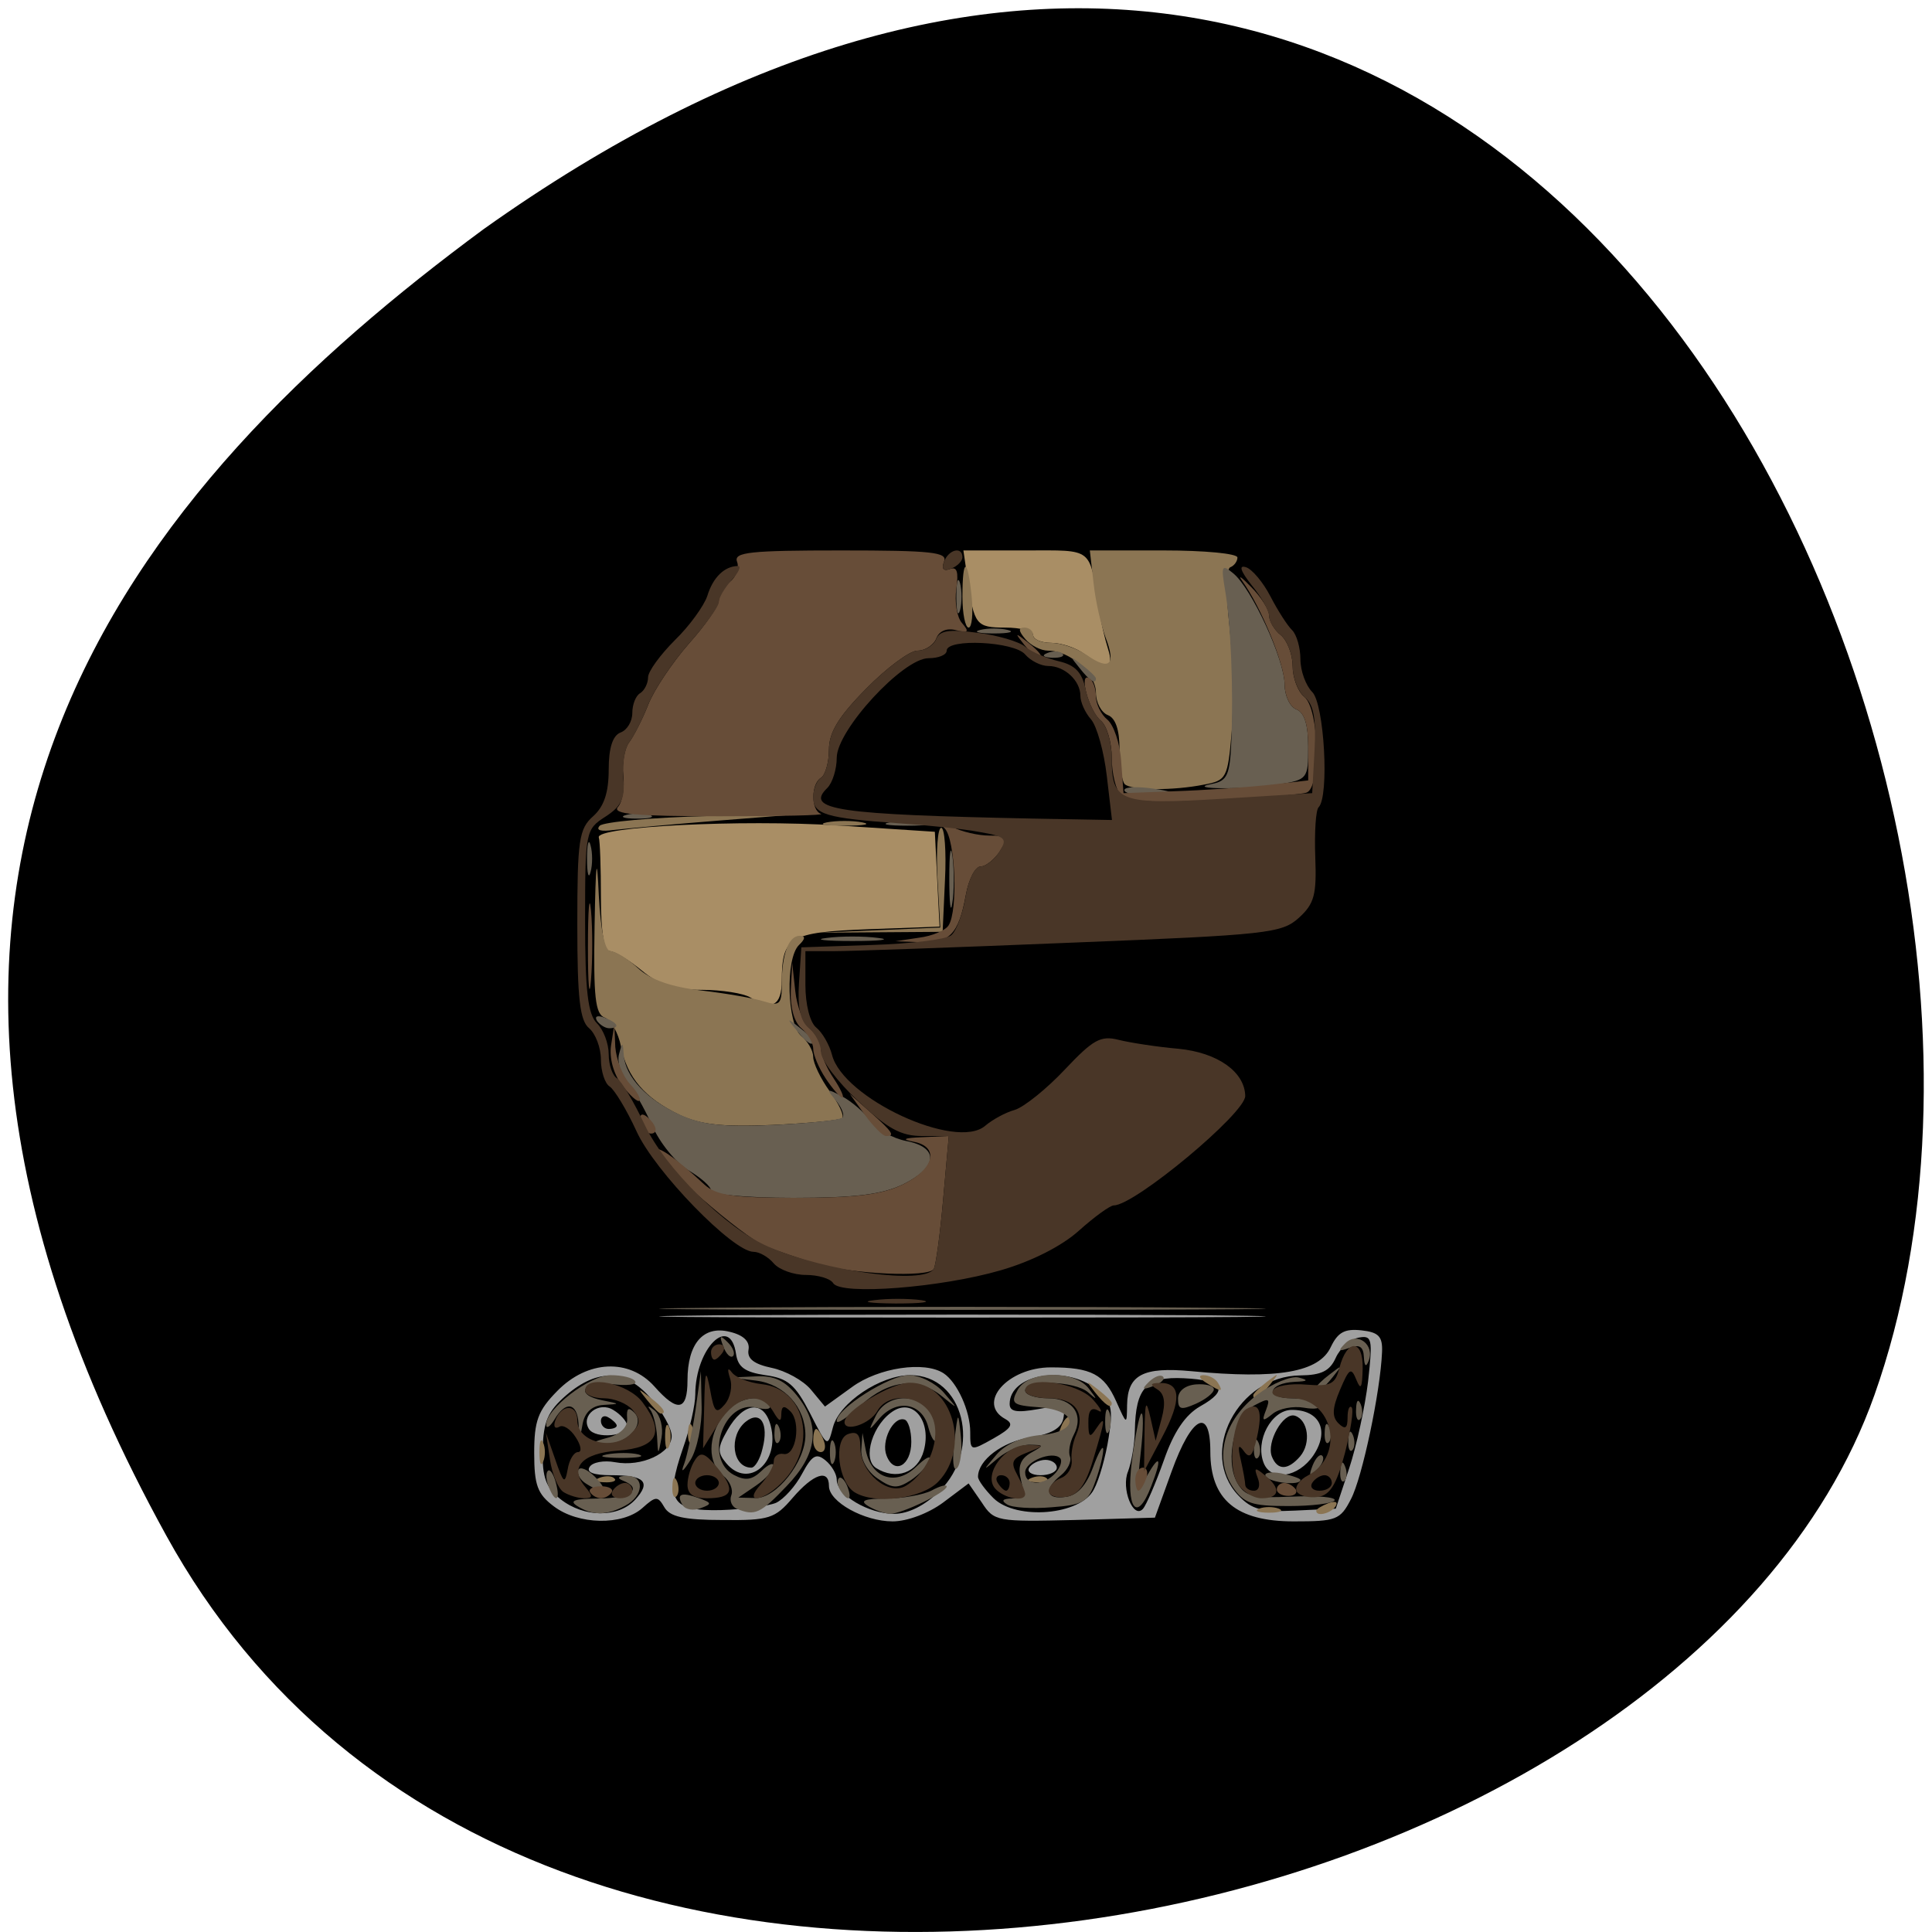 
<svg xmlns="http://www.w3.org/2000/svg" xmlns:xlink="http://www.w3.org/1999/xlink" width="32px" height="32px" viewBox="0 0 32 32" version="1.1">
<g id="surface1">
<path style=" stroke:none;fill-rule:nonzero;fill:rgb(0%,0%,0%);fill-opacity:1;" d="M 2.754 25.434 C 8.816 36.449 27.832 32.176 31.047 23.105 C 34.879 12.297 24.902 -8.223 8.008 3.797 C 2.316 7.996 -3.316 14.418 2.754 25.434 Z M 2.754 25.434 "/>
<path style=" stroke:none;fill-rule:nonzero;fill:rgb(62.745%,62.745%,62.745%);fill-opacity:1;" d="M 9.172 24.949 C 8.902 24.746 8.848 24.598 8.848 24.066 C 8.848 23.535 8.91 23.363 9.23 23.039 C 9.73 22.527 10.422 22.496 10.84 22.965 C 11.223 23.398 11.387 23.371 11.387 22.863 C 11.387 22.254 11.648 21.949 12.086 22.059 C 12.316 22.113 12.422 22.219 12.398 22.355 C 12.371 22.504 12.488 22.594 12.781 22.656 C 13.012 22.703 13.309 22.867 13.434 23.02 L 13.664 23.297 L 14.113 22.973 C 14.551 22.652 15.312 22.539 15.629 22.746 C 15.855 22.895 16.07 23.371 16.07 23.719 C 16.07 24.039 16.074 24.039 16.457 23.824 C 16.754 23.656 16.797 23.586 16.652 23.504 C 16.168 23.242 16.691 22.648 17.406 22.648 C 18.074 22.648 18.289 22.762 18.488 23.211 C 18.664 23.605 18.664 23.605 18.668 23.27 C 18.676 22.77 18.934 22.637 19.73 22.711 C 21.168 22.848 21.848 22.73 22.043 22.309 C 22.16 22.066 22.273 22.004 22.551 22.035 C 22.836 22.066 22.902 22.137 22.891 22.395 C 22.863 23.055 22.562 24.48 22.375 24.832 C 22.199 25.176 22.129 25.199 21.426 25.199 C 20.477 25.199 20.047 24.84 20.047 24.043 C 20.047 23.293 19.738 23.449 19.406 24.371 L 19.129 25.137 L 17.801 25.176 C 16.508 25.207 16.465 25.199 16.262 24.887 L 16.043 24.57 L 15.621 24.887 C 15.379 25.066 15.027 25.199 14.785 25.199 C 14.312 25.199 13.73 24.875 13.73 24.613 C 13.73 24.324 13.473 24.41 13.129 24.809 C 12.836 25.152 12.742 25.184 11.965 25.176 C 11.328 25.176 11.094 25.121 11.004 24.965 C 10.895 24.777 10.863 24.777 10.637 24.98 C 10.309 25.27 9.578 25.258 9.172 24.949 Z M 10.52 24.84 C 10.789 24.547 10.68 24.434 10.121 24.434 C 9.832 24.434 9.707 24.387 9.766 24.297 C 9.812 24.219 10.004 24.184 10.188 24.219 C 10.625 24.301 11.125 24.07 11.125 23.785 C 11.125 23.66 10.973 23.387 10.785 23.168 C 10.371 22.68 9.902 22.66 9.379 23.109 C 9.074 23.375 9 23.543 8.988 24.012 C 8.98 24.469 9.039 24.637 9.285 24.832 C 9.672 25.137 10.238 25.145 10.52 24.84 Z M 9.754 23.668 C 9.613 23.441 9.922 23.203 10.16 23.355 C 10.273 23.422 10.375 23.535 10.387 23.605 C 10.418 23.789 9.863 23.84 9.754 23.668 Z M 10.215 23.613 C 10.215 23.582 10.152 23.52 10.082 23.48 C 10.012 23.434 9.953 23.461 9.953 23.535 C 9.953 23.609 10.012 23.668 10.082 23.668 C 10.152 23.668 10.215 23.645 10.215 23.613 Z M 12.855 24.891 C 12.98 24.832 13.176 24.617 13.285 24.41 C 13.449 24.105 13.52 24.062 13.672 24.188 C 13.773 24.27 13.859 24.414 13.859 24.508 C 13.859 24.762 14.387 25.074 14.809 25.074 C 15.043 25.074 15.316 24.938 15.559 24.699 C 16.27 24.004 15.961 22.777 15.078 22.777 C 14.582 22.777 13.902 23.234 13.797 23.637 C 13.707 23.98 13.707 23.977 13.418 23.41 C 13.172 22.934 13.051 22.828 12.676 22.777 C 12.34 22.727 12.223 22.645 12.191 22.426 C 12.094 21.758 11.516 22.332 11.516 23.098 C 11.516 23.27 11.426 23.668 11.312 23.988 C 11.012 24.859 11.117 25.031 11.941 25.012 C 12.316 25 12.727 24.945 12.855 24.891 Z M 12.031 24.238 C 11.879 24.059 11.883 23.977 12.047 23.691 C 12.316 23.215 12.656 23.184 12.766 23.617 C 12.922 24.227 12.395 24.668 12.031 24.238 Z M 12.629 23.996 C 12.738 23.578 12.594 23.352 12.348 23.551 C 12.066 23.785 12.129 24.309 12.445 24.309 C 12.504 24.309 12.59 24.168 12.629 23.996 Z M 14.512 24.316 C 14.273 24.164 14.457 23.574 14.809 23.363 C 15.141 23.168 15.43 23.555 15.301 24.027 C 15.203 24.395 14.84 24.523 14.512 24.316 Z M 15.094 23.883 C 15.094 23.695 15.043 23.527 14.98 23.512 C 14.793 23.457 14.59 23.871 14.684 24.109 C 14.809 24.434 15.094 24.277 15.094 23.883 Z M 18.117 24.672 C 18.207 24.508 18.316 24.117 18.363 23.809 C 18.441 23.316 18.41 23.211 18.16 23.008 C 17.645 22.602 16.723 22.762 16.723 23.254 C 16.723 23.383 16.84 23.402 17.191 23.34 C 17.602 23.262 17.652 23.285 17.613 23.492 C 17.582 23.656 17.41 23.754 17.059 23.809 C 16.598 23.883 16.199 24.184 16.199 24.461 C 16.199 24.516 16.316 24.676 16.457 24.816 C 16.836 25.184 17.895 25.098 18.117 24.672 Z M 17.047 24.309 C 17.09 24.238 17.215 24.18 17.316 24.18 C 17.418 24.18 17.504 24.238 17.504 24.309 C 17.504 24.379 17.383 24.434 17.234 24.434 C 17.09 24.434 17.004 24.379 17.047 24.309 Z M 19.277 24.188 C 19.441 23.715 19.633 23.434 19.879 23.293 C 20.363 23.023 20.266 22.859 19.609 22.828 C 18.988 22.797 18.809 22.984 18.797 23.691 C 18.793 23.926 18.738 24.23 18.684 24.371 C 18.566 24.652 18.77 25.168 18.93 24.992 C 18.984 24.934 19.141 24.57 19.277 24.188 Z M 22.348 24.316 C 22.469 23.949 22.609 23.301 22.66 22.879 C 22.738 22.172 22.727 22.113 22.5 22.156 C 22.363 22.184 22.195 22.332 22.125 22.488 C 22.027 22.707 21.887 22.777 21.539 22.781 C 20.504 22.789 19.84 24.066 20.512 24.77 C 20.734 25.004 20.902 25.047 21.453 25.02 L 22.125 24.988 Z M 20.93 24.23 C 20.785 23.863 21.059 23.352 21.398 23.352 C 21.859 23.352 22.027 23.699 21.754 24.105 C 21.504 24.473 21.051 24.543 20.93 24.23 Z M 21.535 24.121 C 21.719 23.902 21.668 23.52 21.449 23.449 C 21.254 23.387 20.973 23.887 21.066 24.125 C 21.16 24.359 21.332 24.355 21.535 24.121 Z M 11.871 21.785 C 14.109 21.77 17.77 21.77 20.008 21.785 C 22.246 21.809 20.418 21.824 15.941 21.824 C 11.465 21.824 9.637 21.809 11.871 21.785 Z M 11.871 21.785 "/>
<path style=" stroke:none;fill-rule:nonzero;fill:rgb(66.275%,55.686%,39.608%);fill-opacity:1;" d="M 12.426 16.52 C 12.316 16.453 11.957 16.395 11.621 16.395 C 11.168 16.395 10.918 16.312 10.629 16.074 C 10.414 15.898 10.176 15.754 10.098 15.754 C 10.004 15.754 9.953 15.43 9.953 14.863 C 9.953 14.371 9.938 13.926 9.918 13.871 C 9.859 13.691 12.27 13.57 13.879 13.672 L 15.484 13.777 L 15.523 14.559 L 15.562 15.348 L 14.379 15.391 C 13.078 15.441 12.953 15.516 12.949 16.234 C 12.949 16.66 12.785 16.746 12.426 16.52 Z M 17.965 10.836 C 17.828 10.73 17.578 10.648 17.414 10.648 C 17.246 10.648 17.113 10.59 17.113 10.52 C 17.113 10.449 16.906 10.395 16.652 10.395 C 16.168 10.395 16.133 10.352 16.027 9.598 L 15.957 9.117 L 16.988 9.117 C 18.121 9.117 18.039 9.051 18.199 10.074 C 18.23 10.285 18.301 10.586 18.352 10.746 C 18.457 11.074 18.328 11.105 17.965 10.836 Z M 17.965 10.836 "/>
<path style=" stroke:none;fill-rule:nonzero;fill:rgb(54.51%,45.882%,32.549%);fill-opacity:1;" d="M 20.855 24.988 C 20.945 24.953 21.09 24.953 21.18 24.988 C 21.27 25.023 21.199 25.055 21.02 25.055 C 20.84 25.055 20.766 25.023 20.855 24.988 Z M 21.801 25.023 C 21.801 24.996 21.891 24.941 22 24.898 C 22.117 24.855 22.168 24.875 22.121 24.949 C 22.047 25.066 21.801 25.129 21.801 25.023 Z M 11.137 24.617 C 11.141 24.469 11.172 24.438 11.215 24.539 C 11.25 24.629 11.246 24.742 11.203 24.785 C 11.16 24.824 11.129 24.75 11.137 24.617 Z M 9.93 24.477 C 10.023 24.441 10.137 24.441 10.176 24.488 C 10.223 24.527 10.145 24.559 10.008 24.551 C 9.855 24.547 9.824 24.516 9.93 24.477 Z M 17.09 24.477 C 17.184 24.441 17.293 24.441 17.34 24.488 C 17.379 24.527 17.305 24.559 17.168 24.551 C 17.016 24.547 16.984 24.516 17.09 24.477 Z M 8.934 24.051 C 8.934 23.879 8.961 23.805 8.996 23.895 C 9.035 23.98 9.035 24.125 8.996 24.211 C 8.961 24.301 8.934 24.23 8.934 24.051 Z M 11.016 23.797 C 11.016 23.621 11.043 23.551 11.082 23.637 C 11.117 23.727 11.117 23.871 11.082 23.957 C 11.043 24.043 11.016 23.973 11.016 23.797 Z M 13.469 23.863 C 13.469 23.754 13.488 23.668 13.52 23.668 C 13.547 23.668 13.605 23.754 13.645 23.863 C 13.684 23.965 13.664 24.051 13.594 24.051 C 13.523 24.051 13.469 23.965 13.469 23.863 Z M 11.395 23.723 C 11.402 23.574 11.434 23.543 11.473 23.645 C 11.512 23.738 11.508 23.848 11.465 23.891 C 11.418 23.934 11.391 23.855 11.395 23.723 Z M 17.574 23.633 C 17.625 23.504 17.699 23.434 17.738 23.473 C 17.777 23.512 17.738 23.617 17.648 23.703 C 17.52 23.828 17.504 23.816 17.574 23.633 Z M 10.719 23.191 C 10.555 22.988 10.559 22.984 10.766 23.145 C 10.984 23.309 11.051 23.414 10.945 23.414 C 10.918 23.414 10.816 23.312 10.719 23.191 Z M 18.137 23.062 C 17.977 22.859 17.98 22.855 18.188 23.016 C 18.312 23.113 18.414 23.211 18.414 23.238 C 18.414 23.344 18.309 23.277 18.137 23.062 Z M 20.758 23.109 C 20.758 23.082 20.859 22.984 20.984 22.887 C 21.191 22.73 21.195 22.73 21.035 22.934 C 20.863 23.148 20.758 23.215 20.758 23.109 Z M 19.977 22.902 C 19.859 22.828 19.844 22.777 19.934 22.777 C 20.02 22.777 20.129 22.832 20.172 22.902 C 20.27 23.062 20.227 23.062 19.977 22.902 Z M 11.254 18.465 C 10.684 18.191 10.387 17.848 10.285 17.332 C 10.242 17.109 10.121 16.895 10.016 16.855 C 9.859 16.797 9.828 16.512 9.848 15.344 C 9.867 14.246 9.887 14.125 9.918 14.828 C 9.949 15.41 10.02 15.754 10.113 15.754 C 10.195 15.754 10.402 15.883 10.566 16.035 C 10.777 16.23 11.121 16.348 11.621 16.406 C 12.027 16.453 12.492 16.535 12.652 16.586 C 12.914 16.668 12.949 16.637 12.949 16.293 C 12.949 15.805 13.062 15.5 13.246 15.5 C 13.344 15.5 13.34 15.551 13.234 15.652 C 13.004 15.875 13.035 16.965 13.273 17.16 C 13.379 17.246 13.469 17.402 13.469 17.504 C 13.469 17.609 13.59 17.863 13.742 18.074 C 13.895 18.281 13.988 18.48 13.949 18.52 C 13.91 18.555 13.395 18.605 12.793 18.633 C 11.965 18.668 11.605 18.629 11.254 18.465 Z M 14.551 15.406 L 15.574 15.363 L 15.527 14.535 C 15.504 14.082 15.531 13.711 15.59 13.711 C 15.645 13.711 15.676 14.098 15.652 14.574 L 15.613 15.434 L 13.535 15.449 Z M 9.934 13.676 C 10.004 13.613 10.809 13.539 11.73 13.516 L 13.402 13.473 L 11.973 13.586 C 11.184 13.648 10.375 13.723 10.176 13.746 C 9.953 13.777 9.863 13.754 9.934 13.676 Z M 13.695 13.621 C 13.855 13.59 14.121 13.59 14.281 13.621 C 14.441 13.652 14.309 13.676 13.988 13.676 C 13.668 13.676 13.535 13.652 13.695 13.621 Z M 18.629 12.988 C 18.582 12.941 18.543 12.684 18.543 12.41 C 18.543 12.09 18.477 11.891 18.348 11.844 C 18.242 11.801 18.152 11.637 18.152 11.473 C 18.152 11.156 17.723 10.777 17.359 10.777 C 17.242 10.777 17.07 10.691 16.98 10.582 C 16.871 10.453 16.863 10.395 16.965 10.395 C 17.047 10.395 17.113 10.449 17.113 10.52 C 17.113 10.59 17.246 10.648 17.41 10.648 C 17.574 10.648 17.84 10.738 18.004 10.852 C 18.379 11.113 18.488 11.012 18.312 10.559 C 18.238 10.363 18.145 9.957 18.113 9.66 L 18.051 9.117 L 19.273 9.117 C 19.945 9.117 20.496 9.168 20.496 9.234 C 20.496 9.297 20.441 9.371 20.379 9.395 C 20.309 9.418 20.301 9.812 20.363 10.363 C 20.418 10.871 20.438 11.656 20.402 12.105 C 20.336 12.891 20.316 12.926 19.941 12.996 C 19.426 13.098 18.738 13.094 18.629 12.988 Z M 15.941 9.883 C 15.941 9.223 16.027 9.223 16.094 9.883 C 16.121 10.164 16.098 10.395 16.043 10.395 C 15.988 10.395 15.941 10.164 15.941 9.883 Z M 15.941 9.883 "/>
<path style=" stroke:none;fill-rule:nonzero;fill:rgb(40.784%,37.255%,31.765%);fill-opacity:1;" d="M 9.562 24.945 C 9.418 24.855 9.516 24.824 9.918 24.82 C 10.449 24.816 10.66 24.656 10.309 24.52 C 10.215 24.48 10.238 24.449 10.375 24.445 C 10.684 24.434 10.668 24.777 10.352 24.941 C 10.043 25.105 9.816 25.105 9.562 24.945 Z M 11.309 24.934 C 11.195 24.746 11.277 24.707 11.57 24.812 C 11.793 24.891 11.797 24.91 11.605 24.98 C 11.488 25.027 11.355 25.004 11.309 24.934 Z M 12.207 24.992 C 12.121 24.957 12.078 24.855 12.113 24.766 C 12.148 24.676 12.09 24.531 11.977 24.441 C 11.719 24.23 11.719 23.805 11.98 23.441 C 12.184 23.156 12.609 23.062 12.746 23.273 C 12.785 23.34 12.691 23.355 12.535 23.316 C 11.988 23.176 11.652 24.164 12.156 24.43 C 12.348 24.531 12.457 24.512 12.613 24.363 C 12.723 24.254 12.816 24.215 12.816 24.285 C 12.816 24.348 12.684 24.496 12.523 24.605 L 12.23 24.805 L 12.516 24.812 C 12.855 24.82 13.34 24.211 13.34 23.773 C 13.34 23.309 12.992 22.926 12.523 22.867 L 12.102 22.816 L 12.516 22.797 C 12.82 22.781 12.996 22.863 13.199 23.113 C 13.598 23.609 13.543 24.082 13.027 24.617 C 12.594 25.07 12.504 25.113 12.207 24.992 Z M 14.379 24.945 C 14.234 24.855 14.312 24.824 14.68 24.82 C 14.953 24.82 15.293 24.758 15.43 24.688 C 15.566 24.613 15.68 24.582 15.68 24.621 C 15.68 24.715 14.941 25.074 14.742 25.074 C 14.652 25.07 14.488 25.012 14.379 24.945 Z M 16.68 24.918 C 16.578 24.855 16.605 24.824 16.758 24.82 C 16.934 24.816 16.969 24.746 16.91 24.512 C 16.855 24.293 16.898 24.168 17.07 24.066 C 17.297 23.938 17.297 23.934 17.059 23.93 C 16.918 23.926 16.684 24.027 16.535 24.148 C 16.27 24.371 16.27 24.371 16.508 24.09 C 16.656 23.918 16.934 23.797 17.223 23.77 C 17.887 23.719 17.875 23.363 17.211 23.309 C 16.77 23.277 16.734 23.246 16.855 23.023 C 17.031 22.699 17.793 22.684 18.035 23 C 18.18 23.191 18.18 23.199 18.023 23.062 C 17.809 22.871 16.98 22.848 16.98 23.031 C 16.98 23.102 17.152 23.16 17.359 23.16 C 17.773 23.16 17.961 23.434 17.781 23.773 C 17.719 23.895 17.691 24.051 17.723 24.129 C 17.75 24.207 17.684 24.344 17.574 24.434 C 17.285 24.664 17.324 24.844 17.652 24.793 C 17.84 24.77 17.992 24.605 18.102 24.309 C 18.191 24.062 18.27 23.926 18.273 24.004 C 18.277 24.078 18.223 24.316 18.145 24.531 C 18.023 24.879 17.941 24.926 17.418 24.965 C 17.098 24.992 16.762 24.973 16.68 24.918 Z M 17.488 24.391 C 17.566 24.297 17.598 24.191 17.559 24.152 C 17.43 24.023 16.98 24.207 16.98 24.387 C 16.98 24.613 17.297 24.613 17.488 24.391 Z M 18.746 24.211 C 18.797 23.809 18.867 23.449 18.902 23.414 C 18.941 23.379 18.938 23.668 18.895 24.051 C 18.824 24.707 18.832 24.73 19.004 24.434 C 19.215 24.062 19.25 24.152 19.066 24.621 C 18.832 25.23 18.648 24.996 18.746 24.211 Z M 20.418 24.629 C 20.102 24.148 20.27 23.52 20.828 23.098 C 21.078 22.91 21.387 22.785 21.508 22.816 C 21.68 22.859 21.664 22.879 21.449 22.887 C 21 22.91 20.949 23.16 21.395 23.16 C 21.605 23.16 21.816 23.207 21.852 23.27 C 21.891 23.328 21.777 23.348 21.598 23.316 C 21.422 23.285 21.188 23.328 21.078 23.418 C 20.914 23.551 20.895 23.543 20.969 23.355 C 21.043 23.16 21.02 23.148 20.785 23.273 C 20.449 23.449 20.285 24.172 20.488 24.551 C 20.621 24.785 20.738 24.816 21.402 24.789 C 21.82 24.77 22.137 24.797 22.105 24.852 C 22.07 24.902 21.727 24.945 21.34 24.945 C 20.73 24.945 20.605 24.902 20.418 24.629 Z M 9.086 24.621 C 9.043 24.512 9.039 24.395 9.074 24.363 C 9.109 24.324 9.168 24.414 9.207 24.559 C 9.289 24.863 9.199 24.91 9.086 24.621 Z M 13.918 24.684 C 13.871 24.605 13.859 24.52 13.895 24.484 C 13.926 24.449 13.992 24.512 14.035 24.621 C 14.121 24.848 14.047 24.887 13.918 24.684 Z M 9.707 24.574 C 9.613 24.516 9.551 24.414 9.578 24.348 C 9.605 24.285 9.73 24.336 9.855 24.461 C 10.094 24.703 10.012 24.766 9.707 24.574 Z M 14.535 24.488 C 14.371 24.379 14.254 24.172 14.266 24.012 L 14.285 23.734 L 14.34 24.02 C 14.434 24.488 14.84 24.621 15.176 24.293 C 15.328 24.145 15.426 24.094 15.395 24.184 C 15.367 24.277 15.223 24.426 15.082 24.52 C 14.863 24.66 14.777 24.656 14.535 24.488 Z M 20.965 24.453 C 20.926 24.395 21.039 24.371 21.215 24.402 C 21.395 24.438 21.539 24.488 21.539 24.512 C 21.539 24.613 21.031 24.559 20.965 24.453 Z M 22.199 24.363 C 22.207 24.211 22.238 24.184 22.277 24.285 C 22.316 24.375 22.312 24.488 22.27 24.527 C 22.223 24.57 22.191 24.496 22.199 24.363 Z M 11.332 24.246 C 11.383 24.105 11.469 23.699 11.52 23.352 L 11.609 22.711 L 11.621 23.285 C 11.629 23.602 11.547 24.004 11.438 24.18 C 11.309 24.383 11.27 24.406 11.332 24.246 Z M 15.805 23.891 C 15.867 23.363 15.871 23.363 15.914 23.781 C 15.941 24.02 15.91 24.262 15.848 24.32 C 15.789 24.379 15.77 24.184 15.805 23.891 Z M 21.742 24.27 C 21.793 24.145 21.863 24.074 21.902 24.113 C 21.941 24.152 21.902 24.254 21.816 24.34 C 21.688 24.465 21.672 24.453 21.742 24.27 Z M 13.746 24.051 C 13.746 23.879 13.777 23.805 13.816 23.895 C 13.852 23.98 13.852 24.125 13.816 24.211 C 13.777 24.301 13.746 24.23 13.746 24.051 Z M 10.051 24.09 C 10.215 24.059 10.449 24.059 10.574 24.09 C 10.699 24.125 10.566 24.148 10.277 24.148 C 9.992 24.145 9.891 24.121 10.051 24.09 Z M 20.77 23.98 C 20.773 23.828 20.805 23.801 20.848 23.902 C 20.883 23.992 20.879 24.105 20.836 24.145 C 20.793 24.188 20.762 24.113 20.77 23.98 Z M 10.883 23.793 C 10.871 23.613 10.82 23.41 10.766 23.344 C 10.715 23.277 10.746 23.285 10.844 23.363 C 10.938 23.445 10.988 23.645 10.957 23.812 C 10.902 24.113 10.898 24.113 10.883 23.793 Z M 22.332 23.852 C 22.336 23.699 22.367 23.672 22.41 23.773 C 22.445 23.863 22.441 23.977 22.398 24.02 C 22.355 24.059 22.324 23.984 22.332 23.852 Z M 10.082 23.809 C 10.285 23.75 10.402 23.629 10.387 23.488 C 10.375 23.324 10.41 23.301 10.504 23.395 C 10.699 23.586 10.387 23.926 10.035 23.91 C 9.789 23.902 9.793 23.887 10.082 23.809 Z M 12.828 23.723 C 12.832 23.574 12.863 23.543 12.906 23.645 C 12.941 23.738 12.938 23.848 12.895 23.891 C 12.852 23.934 12.82 23.855 12.828 23.723 Z M 15.375 23.637 C 15.27 23.227 14.84 23.16 14.551 23.512 C 14.383 23.711 14.379 23.707 14.508 23.445 C 14.691 23.074 15.23 23.062 15.426 23.422 C 15.504 23.566 15.543 23.754 15.516 23.836 C 15.488 23.918 15.426 23.828 15.375 23.637 Z M 21.941 23.723 C 21.945 23.574 21.977 23.543 22.02 23.645 C 22.055 23.738 22.051 23.848 22.008 23.891 C 21.965 23.934 21.934 23.855 21.941 23.723 Z M 9.582 23.574 C 9.559 23.23 9.367 23.199 9.184 23.512 C 9.109 23.633 9.047 23.672 9.047 23.598 C 9.039 23.34 9.77 22.777 10.113 22.777 C 10.305 22.777 10.488 22.82 10.52 22.879 C 10.559 22.934 10.387 22.957 10.137 22.926 C 9.645 22.871 9.512 23.105 9.984 23.195 C 10.277 23.254 10.277 23.254 9.996 23.27 C 9.812 23.281 9.691 23.387 9.652 23.574 L 9.598 23.863 Z M 18.305 23.543 C 18.305 23.367 18.332 23.293 18.371 23.383 C 18.406 23.469 18.406 23.613 18.371 23.699 C 18.332 23.789 18.305 23.715 18.305 23.543 Z M 13.859 23.535 C 13.859 23.332 14.73 22.777 15.055 22.777 C 15.234 22.777 15.492 22.906 15.629 23.062 C 15.875 23.348 15.875 23.348 15.605 23.129 C 15.207 22.801 14.723 22.852 14.262 23.273 C 14.039 23.477 13.859 23.598 13.859 23.535 Z M 22.461 23.34 C 22.465 23.191 22.496 23.16 22.539 23.262 C 22.574 23.355 22.57 23.465 22.527 23.508 C 22.484 23.551 22.453 23.473 22.461 23.34 Z M 19.512 23.168 C 19.512 23.039 19.629 22.945 19.809 22.93 C 19.973 22.918 20.105 22.953 20.105 23.012 C 20.105 23.07 19.973 23.176 19.809 23.25 C 19.562 23.359 19.512 23.348 19.512 23.168 Z M 19.031 22.887 C 19.121 22.801 19.223 22.762 19.262 22.801 C 19.305 22.84 19.23 22.91 19.105 22.957 C 18.918 23.027 18.902 23.012 19.031 22.887 Z M 21.801 22.98 C 21.801 22.957 21.902 22.855 22.027 22.762 C 22.234 22.602 22.238 22.605 22.074 22.809 C 21.906 23.02 21.801 23.09 21.801 22.98 Z M 22.59 22.473 C 22.582 22.305 22.516 22.262 22.352 22.324 C 22.168 22.391 22.156 22.375 22.285 22.246 C 22.484 22.051 22.777 22.277 22.668 22.543 C 22.625 22.652 22.598 22.629 22.59 22.473 Z M 11.98 22.301 C 11.91 22.121 11.926 22.105 12.051 22.23 C 12.141 22.316 12.18 22.422 12.141 22.461 C 12.102 22.5 12.027 22.43 11.98 22.301 Z M 11.871 21.66 C 14.109 21.641 17.77 21.641 20.008 21.66 C 22.246 21.68 20.418 21.695 15.941 21.695 C 11.465 21.695 9.637 21.68 11.871 21.66 Z M 11.777 19.719 C 11.777 19.652 11.605 19.504 11.402 19.383 C 11.199 19.262 10.926 18.93 10.801 18.641 C 10.672 18.352 10.48 18.02 10.379 17.902 C 10.277 17.785 10.219 17.582 10.254 17.457 C 10.309 17.246 10.316 17.25 10.332 17.48 C 10.359 17.836 10.715 18.215 11.266 18.465 C 11.621 18.629 11.988 18.672 12.809 18.633 C 13.395 18.605 13.914 18.551 13.953 18.512 C 13.992 18.473 13.941 18.344 13.844 18.227 C 13.68 18.031 13.691 18.023 13.949 18.16 C 14.105 18.242 14.316 18.426 14.418 18.562 C 14.516 18.703 14.785 18.855 15.008 18.898 C 15.559 19.004 15.535 19.332 14.957 19.617 C 14.605 19.785 14.172 19.84 13.137 19.84 C 12.371 19.84 11.777 19.785 11.777 19.719 Z M 13.191 17.062 C 13.027 16.863 13.035 16.855 13.238 17.016 C 13.363 17.113 13.469 17.211 13.469 17.238 C 13.469 17.344 13.363 17.277 13.191 17.062 Z M 9.887 16.906 C 9.844 16.832 9.895 16.812 10.012 16.855 C 10.238 16.941 10.277 17.031 10.09 17.031 C 10.023 17.031 9.934 16.973 9.887 16.906 Z M 13.695 15.535 C 13.926 15.504 14.309 15.504 14.543 15.535 C 14.773 15.562 14.582 15.586 14.121 15.586 C 13.652 15.586 13.465 15.562 13.695 15.535 Z M 15.723 14.543 C 15.723 14.121 15.746 13.965 15.777 14.191 C 15.805 14.422 15.805 14.77 15.773 14.957 C 15.746 15.152 15.723 14.965 15.723 14.543 Z M 9.723 14.223 C 9.723 13.977 9.75 13.879 9.781 14 C 9.816 14.121 9.816 14.324 9.781 14.445 C 9.75 14.57 9.723 14.469 9.723 14.223 Z M 14.738 13.621 C 14.898 13.59 15.16 13.59 15.324 13.621 C 15.484 13.652 15.352 13.676 15.027 13.676 C 14.707 13.676 14.574 13.652 14.738 13.621 Z M 10.379 13.496 C 10.504 13.465 10.68 13.465 10.77 13.5 C 10.855 13.535 10.754 13.562 10.539 13.559 C 10.324 13.559 10.254 13.527 10.379 13.496 Z M 18.629 13.102 C 18.59 13.043 18.762 13.023 19.012 13.051 C 19.254 13.078 19.457 13.125 19.457 13.152 C 19.457 13.246 18.691 13.199 18.629 13.102 Z M 20.074 12.984 C 20.328 12.934 20.371 12.84 20.395 12.27 C 20.43 11.41 20.387 10.316 20.289 9.762 C 20.223 9.367 20.238 9.34 20.426 9.496 C 20.73 9.742 21.277 10.93 21.277 11.336 C 21.277 11.523 21.367 11.711 21.473 11.75 C 21.605 11.801 21.668 12.004 21.668 12.371 C 21.668 12.898 21.656 12.914 21.18 12.992 C 20.629 13.082 19.598 13.074 20.074 12.984 Z M 17.879 11.062 C 17.715 10.863 17.719 10.855 17.926 11.016 C 18.051 11.113 18.152 11.211 18.152 11.238 C 18.152 11.344 18.047 11.277 17.879 11.062 Z M 17.348 10.816 C 17.441 10.777 17.555 10.785 17.598 10.824 C 17.641 10.871 17.566 10.898 17.426 10.895 C 17.277 10.887 17.246 10.855 17.348 10.816 Z M 16.234 10.434 C 16.359 10.402 16.566 10.402 16.691 10.434 C 16.816 10.465 16.715 10.492 16.461 10.492 C 16.211 10.492 16.109 10.465 16.234 10.434 Z M 15.84 9.883 C 15.84 9.637 15.867 9.535 15.902 9.66 C 15.934 9.781 15.934 9.98 15.902 10.105 C 15.867 10.23 15.84 10.129 15.84 9.883 Z M 15.84 9.883 "/>
<path style=" stroke:none;fill-rule:nonzero;fill:rgb(40.392%,30.196%,21.961%);fill-opacity:1;" d="M 9.777 24.719 C 9.738 24.664 9.82 24.617 9.953 24.617 C 10.086 24.617 10.168 24.664 10.129 24.719 C 10.098 24.773 10.016 24.816 9.953 24.816 C 9.891 24.816 9.809 24.773 9.777 24.719 Z M 21.148 24.668 C 21.148 24.613 21.203 24.562 21.27 24.562 C 21.34 24.562 21.422 24.613 21.461 24.668 C 21.496 24.73 21.441 24.777 21.34 24.777 C 21.234 24.777 21.148 24.73 21.148 24.668 Z M 18.805 24.5 C 18.805 24.395 18.863 24.309 18.93 24.309 C 19 24.309 19.023 24.395 18.98 24.5 C 18.941 24.605 18.887 24.691 18.855 24.691 C 18.828 24.691 18.805 24.605 18.805 24.5 Z M 13.535 20.934 C 13.246 20.848 12.863 20.715 12.676 20.641 C 12.301 20.484 10.863 19.234 10.863 19.062 C 10.863 18.949 11.191 19.176 11.664 19.617 C 11.863 19.801 12.145 19.84 13.203 19.84 C 14.176 19.84 14.613 19.785 14.957 19.617 C 15.477 19.363 15.566 18.992 15.129 18.91 C 14.926 18.871 14.969 18.848 15.273 18.836 L 15.715 18.816 L 15.621 19.871 C 15.57 20.449 15.5 20.965 15.465 21.02 C 15.375 21.16 14.133 21.105 13.535 20.934 Z M 10.691 18.734 C 10.645 18.688 10.605 18.59 10.605 18.516 C 10.605 18.438 10.664 18.441 10.758 18.535 C 10.844 18.621 10.883 18.715 10.844 18.754 C 10.809 18.789 10.738 18.781 10.691 18.734 Z M 14.324 18.465 L 14.074 18.117 L 14.422 18.426 C 14.785 18.75 14.832 18.82 14.672 18.816 C 14.617 18.812 14.461 18.652 14.324 18.465 Z M 10.301 17.973 C 10.16 17.785 10.09 17.523 10.121 17.316 L 10.176 16.965 L 10.191 17.34 C 10.207 17.543 10.309 17.816 10.43 17.949 C 10.551 18.074 10.621 18.207 10.59 18.23 C 10.562 18.262 10.434 18.145 10.301 17.973 Z M 13.676 17.863 C 13.562 17.691 13.469 17.469 13.469 17.371 C 13.469 17.27 13.379 17.121 13.273 17.031 C 13.156 16.934 13.086 16.688 13.098 16.41 L 13.121 15.945 L 13.172 16.414 C 13.199 16.672 13.309 16.953 13.41 17.035 C 13.512 17.121 13.598 17.27 13.598 17.371 C 13.598 17.469 13.691 17.691 13.809 17.863 C 13.926 18.039 13.988 18.18 13.953 18.18 C 13.918 18.18 13.793 18.039 13.676 17.863 Z M 9.738 15.691 C 9.738 15.059 9.762 14.785 9.789 15.082 C 9.816 15.379 9.816 15.895 9.789 16.23 C 9.762 16.566 9.738 16.324 9.738 15.691 Z M 15.223 15.531 C 15.441 15.504 15.66 15.41 15.711 15.328 C 15.871 15.082 15.824 13.902 15.648 13.723 C 15.512 13.582 15.535 13.578 15.77 13.695 C 15.926 13.777 16.207 13.84 16.387 13.84 C 16.691 13.84 16.707 13.863 16.562 14.098 C 16.473 14.234 16.328 14.352 16.242 14.352 C 16.152 14.352 16.043 14.566 15.996 14.828 C 15.879 15.473 15.723 15.629 15.242 15.605 L 14.832 15.59 Z M 10.234 13.367 C 10.309 13.285 10.348 13.047 10.324 12.84 C 10.301 12.637 10.348 12.387 10.422 12.293 C 10.496 12.195 10.641 11.914 10.738 11.668 C 10.832 11.426 11.137 10.973 11.41 10.66 C 11.684 10.355 11.906 10.031 11.906 9.941 C 11.906 9.855 11.988 9.715 12.094 9.633 C 12.195 9.551 12.246 9.398 12.207 9.301 C 12.152 9.145 12.43 9.117 13.926 9.117 C 15.43 9.117 15.699 9.145 15.637 9.301 C 15.59 9.418 15.629 9.465 15.73 9.426 C 15.852 9.379 15.879 9.469 15.84 9.75 C 15.809 9.965 15.848 10.223 15.934 10.32 C 16.059 10.465 16.039 10.488 15.836 10.438 C 15.684 10.398 15.555 10.449 15.508 10.574 C 15.465 10.684 15.324 10.777 15.195 10.777 C 15.07 10.777 14.688 11.059 14.348 11.406 C 13.887 11.871 13.73 12.133 13.73 12.418 C 13.73 12.629 13.668 12.84 13.598 12.883 C 13.43 12.984 13.43 13.422 13.598 13.48 C 13.672 13.504 12.914 13.52 11.918 13.52 C 10.523 13.52 10.137 13.484 10.234 13.367 Z M 18.566 13.176 C 18.484 13.09 18.414 12.812 18.414 12.551 C 18.414 12.293 18.332 12.02 18.234 11.938 C 18.035 11.777 17.859 11.121 18.043 11.234 C 18.105 11.27 18.152 11.406 18.152 11.535 C 18.152 11.66 18.238 11.836 18.34 11.918 C 18.445 12.004 18.551 12.312 18.57 12.605 L 18.609 13.137 L 19.457 13.105 C 19.922 13.09 20.609 13.043 20.984 13.004 L 21.668 12.926 L 21.668 12.375 C 21.668 12.004 21.605 11.801 21.473 11.75 C 21.367 11.711 21.277 11.52 21.277 11.332 C 21.277 11.004 20.887 10.055 20.574 9.621 C 20.496 9.512 20.566 9.559 20.723 9.723 C 20.887 9.887 21.02 10.098 21.02 10.191 C 21.02 10.285 21.105 10.434 21.215 10.52 C 21.32 10.609 21.41 10.84 21.41 11.031 C 21.41 11.223 21.496 11.457 21.605 11.543 C 21.852 11.746 21.879 13.059 21.637 13.129 C 21.547 13.16 20.855 13.215 20.098 13.254 C 19.129 13.301 18.676 13.277 18.566 13.176 Z M 16.965 10.68 C 16.805 10.477 16.809 10.473 17.016 10.633 C 17.23 10.801 17.301 10.902 17.191 10.902 C 17.168 10.902 17.066 10.801 16.965 10.68 Z M 16.965 10.68 "/>
<path style=" stroke:none;fill-rule:nonzero;fill:rgb(28.627%,21.176%,15.294%);fill-opacity:1;" d="M 9.336 24.715 C 9.246 24.66 9.145 24.418 9.109 24.176 L 9.043 23.734 L 9.199 24.18 C 9.332 24.566 9.355 24.59 9.402 24.34 C 9.426 24.184 9.504 24.051 9.574 24.051 C 9.641 24.051 9.625 23.941 9.535 23.805 C 9.449 23.668 9.324 23.59 9.262 23.633 C 9.191 23.672 9.164 23.629 9.195 23.535 C 9.293 23.254 9.562 23.246 9.562 23.527 C 9.562 23.883 10.152 24.035 10.441 23.754 C 10.609 23.59 10.617 23.52 10.48 23.355 C 10.387 23.246 10.172 23.16 10.004 23.16 C 9.832 23.16 9.691 23.102 9.691 23.031 C 9.691 22.762 10.41 22.91 10.645 23.23 C 11.02 23.73 10.887 23.98 10.238 24.027 C 9.637 24.07 9.422 24.309 9.695 24.629 C 9.824 24.781 9.82 24.816 9.676 24.816 C 9.578 24.816 9.426 24.77 9.336 24.715 Z M 10.148 24.691 C 10.191 24.621 10.285 24.562 10.352 24.562 C 10.418 24.562 10.473 24.621 10.473 24.691 C 10.473 24.762 10.383 24.816 10.27 24.816 C 10.16 24.816 10.105 24.762 10.148 24.691 Z M 11.387 24.594 C 11.387 24.473 11.441 24.289 11.508 24.188 C 11.605 24.035 11.672 24.059 11.887 24.316 C 12.188 24.684 12.137 24.816 11.703 24.816 C 11.488 24.816 11.387 24.746 11.387 24.594 Z M 11.906 24.562 C 11.906 24.492 11.816 24.434 11.711 24.434 C 11.605 24.434 11.516 24.492 11.516 24.562 C 11.516 24.633 11.605 24.691 11.711 24.691 C 11.816 24.691 11.906 24.633 11.906 24.562 Z M 12.602 24.586 C 12.719 24.457 12.816 24.285 12.816 24.203 C 12.816 24.121 12.887 24.066 12.977 24.082 C 13.184 24.125 13.273 23.555 13.09 23.375 C 12.988 23.273 12.945 23.285 12.941 23.418 C 12.941 23.559 12.906 23.551 12.809 23.383 C 12.598 23.027 12.191 23.113 11.902 23.574 L 11.645 23.988 L 11.664 23.285 C 11.676 22.695 11.691 22.652 11.762 23.02 C 11.828 23.395 11.863 23.426 12.004 23.262 C 12.098 23.152 12.137 22.957 12.09 22.824 C 12.043 22.676 12.055 22.641 12.121 22.73 C 12.184 22.816 12.406 22.902 12.617 22.926 C 13.363 23.008 13.551 23.969 12.941 24.566 C 12.617 24.887 12.309 24.902 12.602 24.586 Z M 14.152 24.715 C 13.883 24.543 13.801 23.848 14.043 23.754 C 14.195 23.699 14.25 23.754 14.25 23.973 C 14.25 24.391 14.715 24.785 15.004 24.609 C 15.387 24.379 15.598 23.809 15.438 23.465 C 15.27 23.102 14.715 23.047 14.531 23.371 C 14.41 23.586 13.988 23.727 13.988 23.555 C 13.988 23.371 14.766 22.902 15.07 22.902 C 15.77 22.902 16.082 23.977 15.543 24.539 C 15.273 24.824 14.488 24.926 14.152 24.715 Z M 16.48 24.652 C 16.281 24.414 16.652 23.922 17.023 23.934 C 17.309 23.941 17.309 23.941 17.012 24.059 C 16.762 24.156 16.734 24.219 16.848 24.426 C 16.922 24.562 16.98 24.707 16.98 24.746 C 16.98 24.887 16.621 24.816 16.48 24.652 Z M 16.723 24.562 C 16.723 24.492 16.66 24.434 16.582 24.434 C 16.508 24.434 16.48 24.492 16.527 24.562 C 16.57 24.633 16.633 24.691 16.664 24.691 C 16.695 24.691 16.723 24.633 16.723 24.562 Z M 17.371 24.695 C 17.371 24.617 17.465 24.52 17.574 24.48 C 17.684 24.438 17.762 24.309 17.75 24.195 C 17.734 24.082 17.77 23.887 17.824 23.766 C 17.984 23.402 17.805 23.16 17.379 23.16 C 17.16 23.16 16.98 23.102 16.98 23.031 C 16.98 22.777 17.848 22.895 18.102 23.18 C 18.238 23.332 18.277 23.418 18.188 23.363 C 18.074 23.301 18.023 23.363 18.027 23.566 C 18.027 23.801 18.051 23.824 18.152 23.668 C 18.32 23.418 18.312 23.496 18.105 24.18 C 17.98 24.602 17.855 24.766 17.652 24.793 C 17.496 24.816 17.371 24.773 17.371 24.695 Z M 20.488 24.551 C 20.328 24.254 20.426 23.473 20.641 23.34 C 20.855 23.211 20.918 23.367 20.82 23.805 C 20.75 24.117 20.699 24.172 20.602 24.035 C 20.512 23.91 20.496 23.949 20.551 24.18 C 20.59 24.355 20.625 24.543 20.625 24.594 C 20.629 24.648 20.691 24.691 20.77 24.691 C 20.852 24.691 20.879 24.598 20.832 24.48 C 20.766 24.305 20.785 24.297 20.949 24.434 C 21.223 24.652 21.199 24.816 20.895 24.816 C 20.754 24.816 20.57 24.699 20.488 24.551 Z M 21.48 24.707 C 21.438 24.633 21.52 24.512 21.664 24.438 C 22.285 24.113 22.086 23.16 21.395 23.16 C 21.16 23.16 21.035 23.105 21.086 23.027 C 21.129 22.953 21.379 22.91 21.637 22.934 C 22.043 22.965 22.117 22.926 22.184 22.66 C 22.309 22.168 22.582 22.176 22.57 22.668 C 22.562 22.992 22.539 23.035 22.465 22.852 C 22.379 22.641 22.348 22.66 22.195 23.02 C 22.066 23.324 22.059 23.465 22.168 23.574 C 22.281 23.684 22.32 23.66 22.32 23.48 C 22.32 23.352 22.348 23.273 22.387 23.309 C 22.426 23.348 22.371 23.688 22.277 24.066 C 22.137 24.59 22.031 24.762 21.832 24.793 C 21.684 24.816 21.527 24.777 21.48 24.707 Z M 22.059 24.562 C 22.059 24.492 22.004 24.434 21.938 24.434 C 21.871 24.434 21.777 24.492 21.734 24.562 C 21.691 24.633 21.746 24.691 21.855 24.691 C 21.969 24.691 22.059 24.633 22.059 24.562 Z M 18.957 23.734 C 18.965 23.207 18.98 23.16 19.055 23.48 L 19.141 23.863 L 19.242 23.488 C 19.309 23.234 19.289 23.086 19.168 23.012 C 19.039 22.934 19.051 22.906 19.215 22.906 C 19.562 22.902 19.574 23.191 19.25 23.801 L 18.949 24.371 Z M 11.777 22.395 C 11.777 22.324 11.84 22.266 11.914 22.266 C 11.988 22.266 12.016 22.324 11.973 22.395 C 11.926 22.465 11.863 22.52 11.832 22.52 C 11.801 22.52 11.777 22.465 11.777 22.395 Z M 14.48 21.535 C 14.715 21.504 15.066 21.508 15.262 21.535 C 15.457 21.566 15.262 21.59 14.832 21.59 C 14.406 21.586 14.246 21.562 14.48 21.535 Z M 13.801 21.254 C 13.754 21.176 13.547 21.117 13.348 21.117 C 13.145 21.117 12.906 21.031 12.816 20.926 C 12.727 20.82 12.578 20.734 12.48 20.734 C 12.141 20.734 10.844 19.402 10.543 18.738 C 10.379 18.379 10.176 18.047 10.098 17.996 C 10.02 17.949 9.953 17.746 9.953 17.551 C 9.953 17.352 9.863 17.121 9.758 17.031 C 9.605 16.906 9.562 16.543 9.562 15.312 C 9.562 13.914 9.59 13.727 9.824 13.52 C 10.004 13.359 10.082 13.129 10.082 12.746 C 10.082 12.387 10.148 12.184 10.277 12.133 C 10.387 12.094 10.473 11.949 10.473 11.809 C 10.473 11.668 10.531 11.52 10.605 11.48 C 10.676 11.434 10.734 11.316 10.734 11.219 C 10.734 11.121 10.934 10.848 11.176 10.605 C 11.418 10.371 11.66 10.035 11.715 9.871 C 11.809 9.562 12 9.379 12.219 9.375 C 12.285 9.371 12.238 9.477 12.121 9.605 C 12.004 9.734 11.906 9.898 11.906 9.973 C 11.906 10.043 11.684 10.355 11.41 10.66 C 11.137 10.973 10.832 11.426 10.738 11.668 C 10.641 11.914 10.5 12.195 10.426 12.289 C 10.348 12.387 10.305 12.652 10.324 12.887 C 10.355 13.223 10.293 13.355 10.027 13.527 C 9.699 13.738 9.691 13.77 9.691 15.25 C 9.691 16.418 9.738 16.801 9.887 16.949 C 9.996 17.055 10.082 17.285 10.082 17.461 C 10.082 17.637 10.145 17.82 10.223 17.863 C 10.297 17.91 10.5 18.254 10.676 18.625 C 11.012 19.348 12.035 20.355 12.734 20.652 C 13.695 21.066 15.301 21.277 15.465 21.02 C 15.5 20.965 15.57 20.449 15.621 19.871 L 15.715 18.816 L 15.273 18.816 C 14.926 18.816 14.699 18.695 14.215 18.238 C 13.875 17.922 13.598 17.555 13.598 17.426 C 13.598 17.297 13.508 17.117 13.395 17.027 C 13.254 16.91 13.207 16.684 13.234 16.277 L 13.273 15.691 L 14.438 15.652 C 15.078 15.633 15.672 15.559 15.754 15.492 C 15.84 15.422 15.945 15.137 15.992 14.859 C 16.035 14.578 16.148 14.352 16.238 14.352 C 16.324 14.352 16.469 14.242 16.551 14.109 C 16.691 13.891 16.66 13.855 16.227 13.781 C 15.961 13.73 15.363 13.668 14.898 13.637 C 13.68 13.551 13.469 13.488 13.469 13.207 C 13.469 13.074 13.527 12.926 13.598 12.883 C 13.668 12.84 13.73 12.629 13.73 12.418 C 13.73 12.133 13.887 11.871 14.348 11.406 C 14.688 11.059 15.07 10.777 15.195 10.777 C 15.324 10.777 15.461 10.691 15.504 10.59 C 15.559 10.445 15.715 10.418 16.184 10.48 C 16.516 10.52 16.875 10.625 16.98 10.711 C 17.09 10.801 17.34 10.906 17.539 10.953 C 17.809 11.016 17.922 11.137 17.98 11.414 C 18.02 11.621 18.137 11.855 18.234 11.938 C 18.332 12.02 18.414 12.301 18.414 12.562 C 18.414 13.285 18.551 13.332 20.246 13.23 L 21.734 13.137 L 21.773 12.426 C 21.801 11.902 21.758 11.668 21.609 11.547 C 21.5 11.457 21.41 11.223 21.41 11.031 C 21.41 10.84 21.32 10.609 21.215 10.52 C 21.105 10.434 21.02 10.293 21.02 10.203 C 21.02 10.113 20.891 9.887 20.73 9.691 C 20.547 9.457 20.512 9.355 20.637 9.395 C 20.738 9.426 20.922 9.645 21.043 9.879 C 21.164 10.113 21.324 10.363 21.402 10.438 C 21.477 10.512 21.539 10.73 21.539 10.918 C 21.539 11.113 21.629 11.355 21.734 11.461 C 21.934 11.656 22.02 13.195 21.84 13.371 C 21.793 13.418 21.77 13.789 21.785 14.195 C 21.809 14.82 21.77 14.969 21.512 15.203 C 21.23 15.457 21 15.484 17.762 15.613 C 15.867 15.691 14.094 15.754 13.824 15.754 L 13.34 15.754 L 13.34 16.312 C 13.34 16.637 13.414 16.934 13.52 17.02 C 13.621 17.102 13.738 17.305 13.781 17.473 C 13.965 18.191 15.832 19.059 16.316 18.648 C 16.434 18.547 16.652 18.426 16.809 18.383 C 16.961 18.336 17.336 18.035 17.637 17.715 C 18.105 17.219 18.23 17.148 18.527 17.223 C 18.715 17.27 19.164 17.34 19.52 17.371 C 20.168 17.434 20.617 17.754 20.625 18.152 C 20.629 18.438 18.793 19.965 18.449 19.965 C 18.387 19.965 18.129 20.152 17.871 20.383 C 17.59 20.637 17.09 20.891 16.578 21.039 C 15.59 21.328 13.926 21.457 13.801 21.254 Z M 18.332 12.852 C 18.285 12.449 18.168 12.027 18.07 11.914 C 17.973 11.805 17.895 11.629 17.895 11.527 C 17.895 11.273 17.633 11.031 17.363 11.031 C 17.242 11.031 17.07 10.945 16.98 10.84 C 16.801 10.625 15.68 10.57 15.68 10.777 C 15.68 10.848 15.543 10.902 15.379 10.902 C 14.957 10.902 13.859 12.094 13.859 12.551 C 13.859 12.738 13.789 12.965 13.703 13.051 C 13.328 13.414 13.848 13.492 17.145 13.559 L 18.418 13.582 Z M 15.637 9.301 C 15.715 9.098 15.941 9.047 15.941 9.23 C 15.941 9.293 15.855 9.379 15.754 9.418 C 15.629 9.465 15.59 9.426 15.637 9.301 Z M 15.637 9.301 "/>
</g>
</svg>
